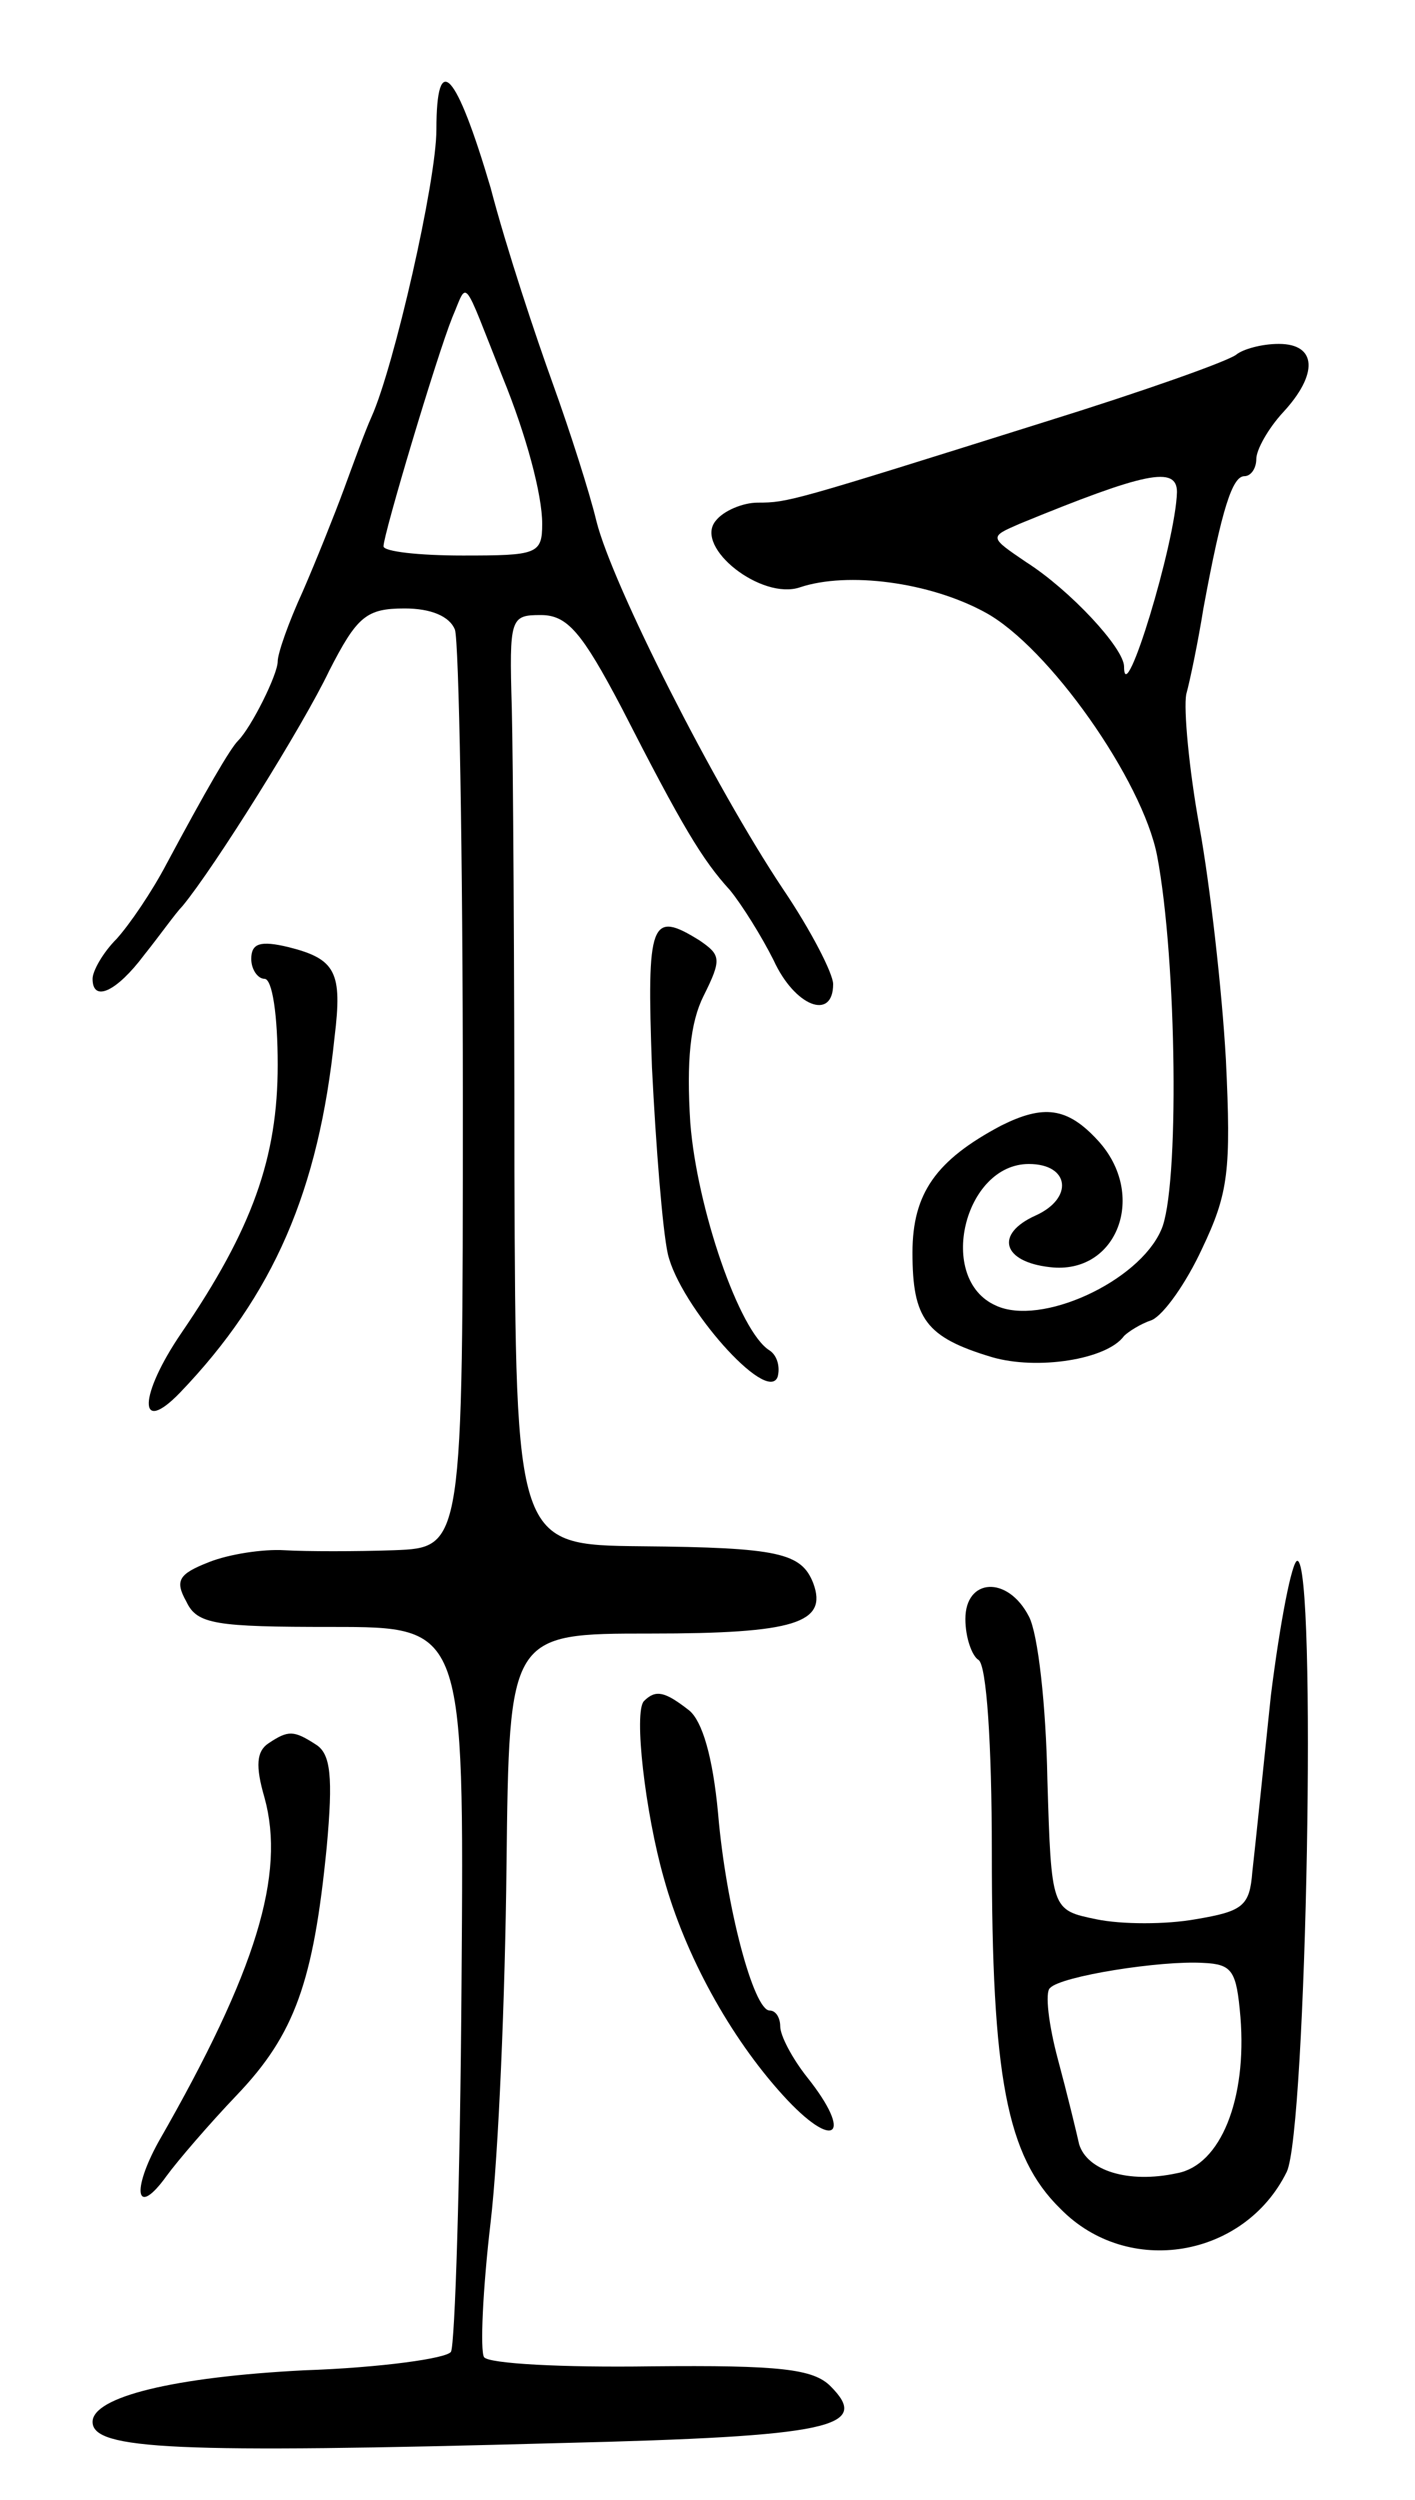 <svg version="1.0" xmlns="http://www.w3.org/2000/svg"
 width="107pt" height="189pt" viewBox="0 0 107 189"
 preserveAspectRatio="xMidYMid meet">
<g transform="translate(0,189) scale(0.1,-0.1)"
fill="#000000" stroke="none">
<path d="M330 1792 c0 -39 -32 -179 -49 -217 -5 -11 -14 -36 -21 -55 -7 -19
-21 -54 -31 -77 -11 -24 -19 -47 -19 -53 0 -10 -20 -50 -30 -60 -6 -6 -24 -37
-54 -93 -11 -21 -28 -46 -38 -57 -10 -10 -18 -24 -18 -30 0 -18 18 -10 39 18
12 15 24 32 29 37 24 29 91 136 111 178 21 41 28 47 57 47 20 0 34 -6 38 -16
3 -9 6 -168 6 -355 0 -339 0 -339 -52 -341 -29 -1 -66 -1 -83 0 -16 1 -42 -3
-57 -9 -23 -9 -26 -14 -17 -30 8 -17 22 -19 110 -19 100 0 100 0 98 -269 -1
-149 -5 -274 -8 -279 -3 -5 -53 -12 -111 -14 -98 -5 -160 -20 -160 -39 0 -21
62 -24 354 -16 205 5 235 12 204 43 -13 13 -38 16 -136 15 -66 -1 -123 2 -126
7 -3 5 -1 51 5 102 6 51 11 172 12 269 2 176 2 176 109 176 109 0 134 8 123
38 -9 23 -26 27 -130 28 -95 1 -95 1 -96 283 0 154 -1 313 -2 351 -2 68 -1 70
22 70 20 0 31 -13 61 -70 46 -90 61 -115 82 -138 9 -11 24 -35 33 -53 16 -35
45 -46 45 -18 0 8 -17 41 -38 72 -52 78 -129 230 -141 278 -5 21 -20 68 -33
104 -13 36 -35 102 -47 148 -26 88 -41 105 -41 44z m50 -187 c18 -44 30 -89
30 -111 0 -23 -4 -24 -60 -24 -33 0 -60 3 -60 7 0 9 40 143 52 173 12 28 7 33
38 -45z"/>
<path d="M935 1622 c-6 -5 -71 -28 -145 -51 -191 -60 -194 -61 -217 -61 -11 0
-26 -6 -32 -14 -16 -20 35 -60 64 -50 36 12 98 4 140 -19 48 -26 119 -127 130
-184 15 -79 17 -253 3 -283 -17 -39 -91 -73 -125 -57 -45 20 -24 107 25 107
31 0 34 -26 5 -39 -31 -14 -25 -35 11 -39 51 -6 74 55 36 96 -23 25 -41 27
-73 11 -49 -26 -67 -51 -67 -96 0 -50 10 -64 60 -79 34 -10 87 -2 100 16 3 3
12 9 21 12 9 4 26 28 38 54 20 42 22 59 18 143 -3 53 -12 132 -20 176 -8 44
-12 89 -10 100 3 11 9 40 13 65 14 76 22 100 31 100 5 0 9 6 9 13 0 7 9 23 20
35 27 29 26 52 -3 52 -13 0 -27 -4 -32 -8z m-45 -104 c-1 -38 -40 -166 -40
-132 0 14 -41 58 -74 79 -28 19 -28 19 -5 29 95 39 119 44 119 24z"/>
<path d="M493 1083 c3 -60 8 -123 12 -141 9 -39 75 -114 83 -93 2 7 0 16 -6
20 -23 14 -55 108 -60 172 -3 47 0 76 10 96 14 28 13 31 -3 42 -37 23 -40 15
-36 -96z"/>
<path d="M190 1165 c0 -8 5 -15 10 -15 6 0 10 -28 10 -65 0 -70 -19 -124 -73
-203 -32 -47 -33 -78 -1 -45 71 74 105 153 117 269 6 49 1 59 -35 68 -21 5
-28 3 -28 -9z"/>
<path d="M961 608 c-6 -57 -12 -116 -14 -133 -2 -26 -7 -30 -43 -36 -22 -4
-56 -4 -75 0 -34 7 -34 7 -37 106 -1 55 -7 110 -14 123 -16 31 -48 29 -48 -2
0 -14 5 -28 10 -31 6 -4 10 -63 10 -145 0 -170 11 -230 52 -270 51 -52 139
-37 171 28 15 31 23 462 8 462 -4 0 -13 -46 -20 -102z m-23 -243 c5 -62 -15
-112 -48 -118 -37 -8 -68 2 -74 22 -2 9 -9 38 -16 64 -7 26 -10 51 -6 54 8 9
84 21 116 19 22 -1 25 -6 28 -41z"/>
<path d="M487 604 c-8 -8 1 -85 15 -134 16 -58 50 -120 90 -164 39 -43 54 -31
18 14 -11 14 -20 31 -20 38 0 6 -3 12 -8 12 -12 0 -33 78 -39 149 -4 43 -12
70 -22 78 -18 14 -25 16 -34 7z"/>
<path d="M203 572 c-9 -6 -10 -17 -3 -41 16 -58 -6 -131 -80 -260 -21 -38 -17
-58 6 -26 8 11 32 39 53 61 44 46 58 86 68 187 5 54 3 71 -8 78 -17 11 -21 11
-36 1z"/>
</g>
</svg>
